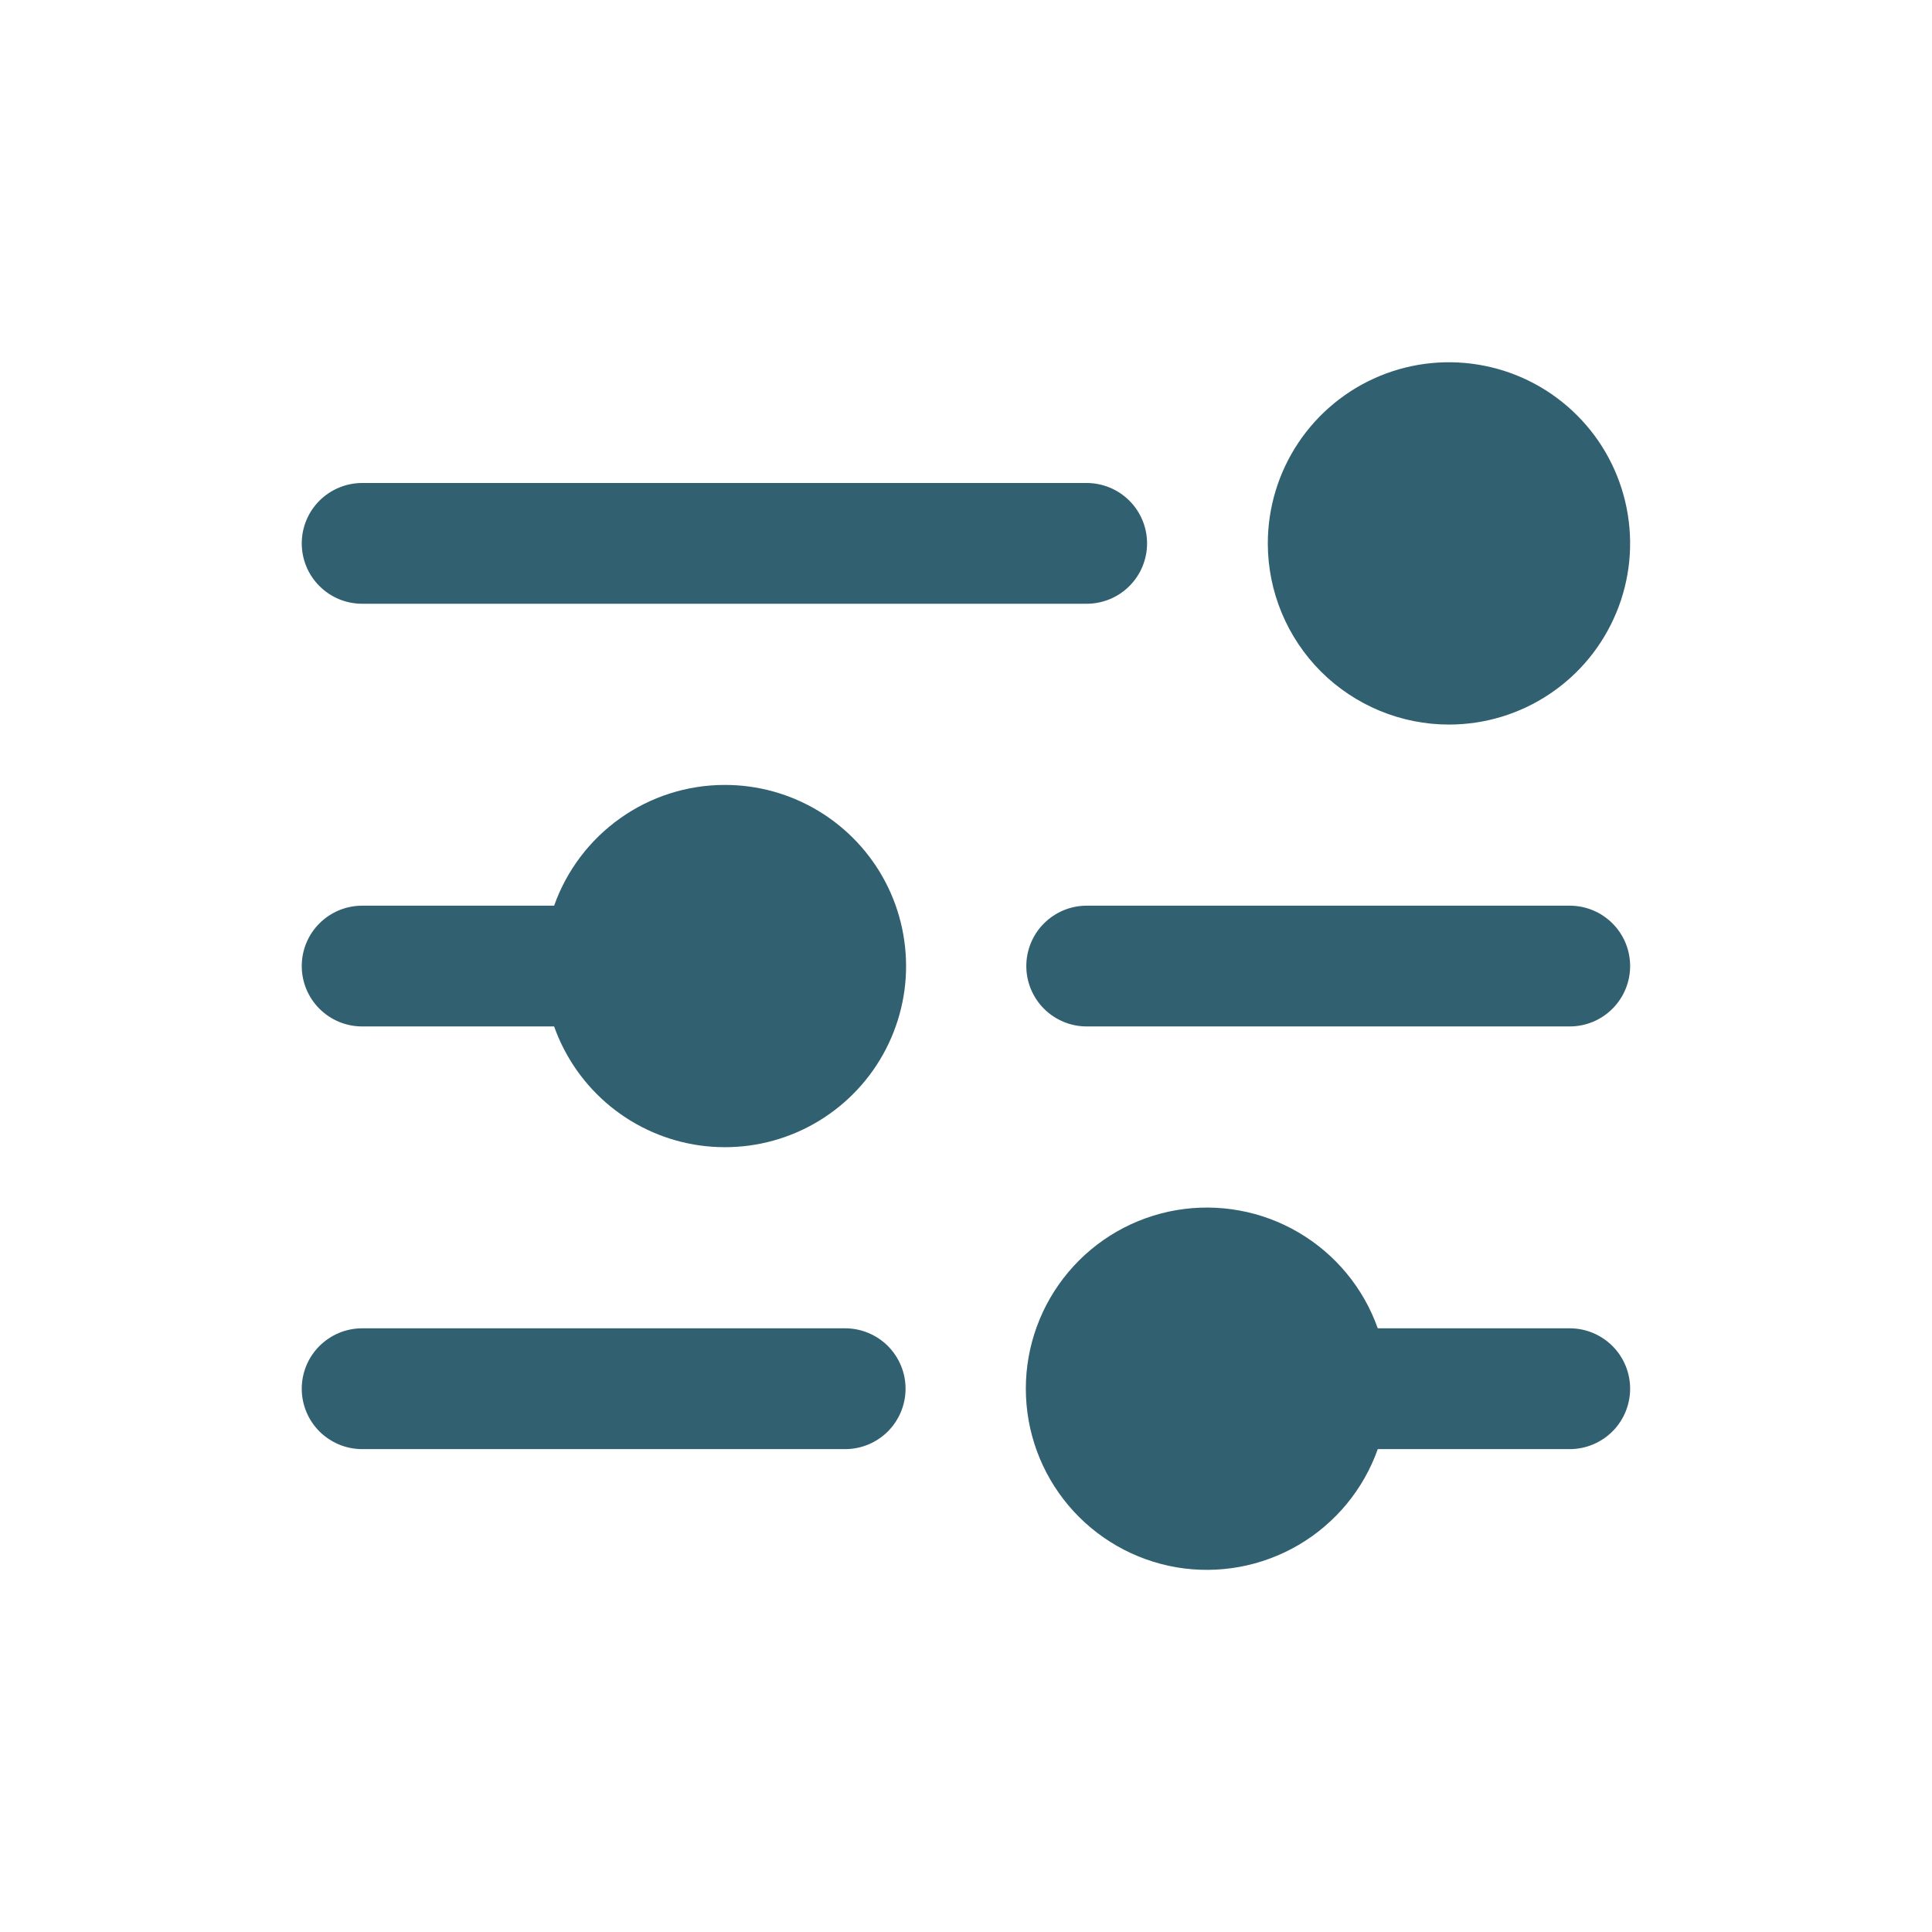 <svg width="32" height="32" viewBox="0 0 32 32" fill="none" xmlns="http://www.w3.org/2000/svg">
<path d="M20.999 9C20.999 8.407 21.175 7.827 21.505 7.333C21.835 6.84 22.303 6.455 22.852 6.228C23.4 6.001 24.003 5.942 24.585 6.058C25.167 6.173 25.701 6.459 26.121 6.879C26.541 7.298 26.826 7.833 26.942 8.415C27.058 8.997 26.999 9.6 26.771 10.148C26.544 10.697 26.16 11.165 25.666 11.495C25.173 11.825 24.593 12.001 24 12.001C23.204 12.001 22.441 11.684 21.878 11.122C21.316 10.559 20.999 9.796 20.999 9ZM5.998 10H17.999C18.264 10 18.519 9.895 18.706 9.707C18.894 9.52 18.999 9.265 18.999 9C18.999 8.735 18.894 8.481 18.706 8.293C18.519 8.106 18.264 8 17.999 8H5.998C5.733 8 5.479 8.106 5.291 8.293C5.103 8.481 4.998 8.735 4.998 9C4.998 9.265 5.103 9.52 5.291 9.707C5.479 9.895 5.733 10 5.998 10ZM11.999 13.001C11.38 13.002 10.776 13.195 10.271 13.554C9.767 13.912 9.385 14.417 9.178 15.001H5.998C5.733 15.001 5.479 15.106 5.291 15.294C5.103 15.481 4.998 15.736 4.998 16.001C4.998 16.266 5.103 16.52 5.291 16.708C5.479 16.896 5.733 17.001 5.998 17.001H9.178C9.362 17.52 9.685 17.978 10.111 18.326C10.538 18.674 11.052 18.898 11.597 18.973C12.142 19.048 12.698 18.972 13.202 18.753C13.707 18.533 14.142 18.179 14.459 17.73C14.776 17.28 14.964 16.751 15.001 16.202C15.037 15.653 14.923 15.104 14.669 14.616C14.415 14.128 14.031 13.719 13.56 13.434C13.089 13.149 12.549 12.999 11.999 13.001ZM26 15.001H17.999C17.734 15.001 17.48 15.106 17.292 15.294C17.104 15.481 16.999 15.736 16.999 16.001C16.999 16.266 17.104 16.52 17.292 16.708C17.48 16.896 17.734 17.001 17.999 17.001H26C26.265 17.001 26.519 16.896 26.707 16.708C26.895 16.52 27 16.266 27 16.001C27 15.736 26.895 15.481 26.707 15.294C26.519 15.106 26.265 15.001 26 15.001ZM13.999 22.001H5.998C5.733 22.001 5.479 22.107 5.291 22.294C5.103 22.482 4.998 22.736 4.998 23.001C4.998 23.267 5.103 23.521 5.291 23.709C5.479 23.896 5.733 24.002 5.998 24.002H13.999C14.264 24.002 14.518 23.896 14.706 23.709C14.893 23.521 14.999 23.267 14.999 23.001C14.999 22.736 14.893 22.482 14.706 22.294C14.518 22.107 14.264 22.001 13.999 22.001ZM26 22.001H22.82C22.584 21.334 22.119 20.772 21.509 20.414C20.898 20.055 20.181 19.925 19.483 20.044C18.786 20.164 18.153 20.526 17.697 21.068C17.241 21.609 16.991 22.294 16.991 23.001C16.991 23.709 17.241 24.394 17.697 24.935C18.153 25.476 18.786 25.839 19.483 25.959C20.181 26.078 20.898 25.947 21.509 25.589C22.119 25.231 22.584 24.669 22.82 24.002H26C26.265 24.002 26.519 23.896 26.707 23.709C26.895 23.521 27 23.267 27 23.001C27 22.736 26.895 22.482 26.707 22.294C26.519 22.107 26.265 22.001 26 22.001Z" fill="#316070"/>
</svg>
